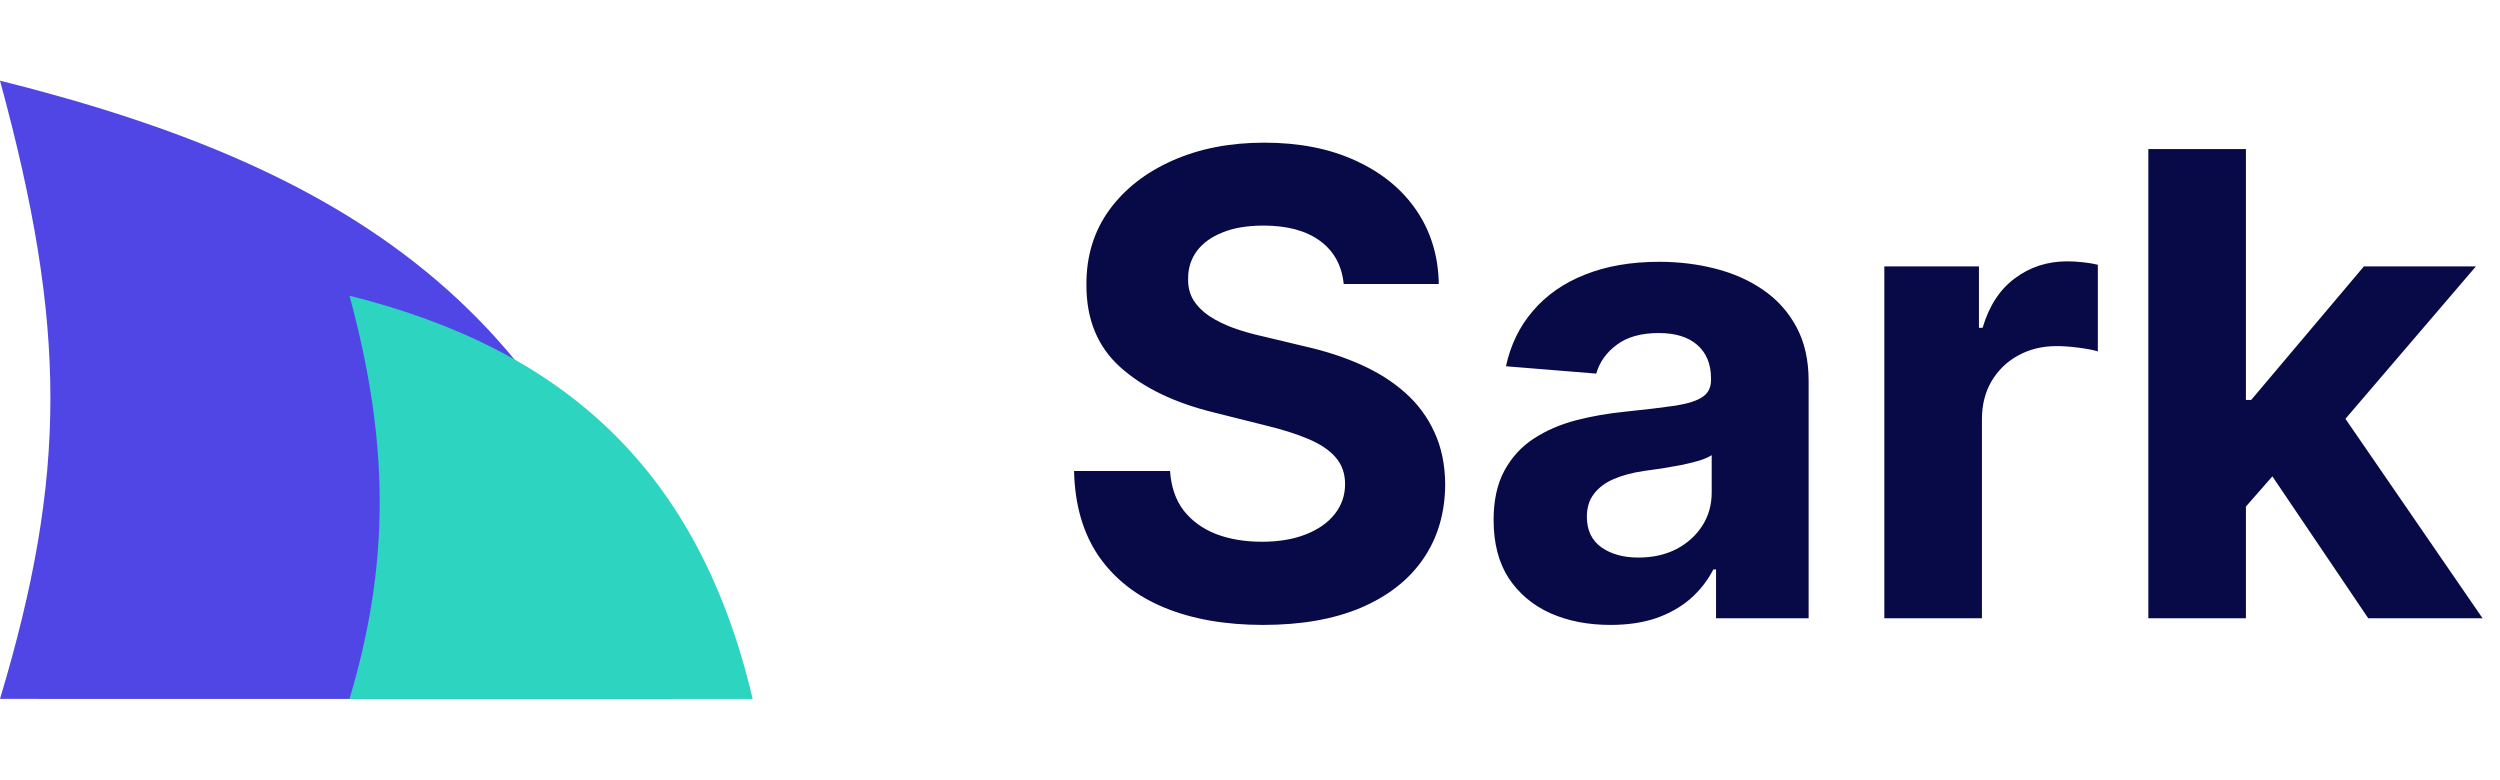 <svg width="93" height="29" viewBox="0 0 93 29" fill="none" xmlns="http://www.w3.org/2000/svg">
<path d="M0 25.999C2.5 17.666 2.5 12.166 0 3C13.334 6.333 21.667 11.833 25 26L0 25.999Z" fill="#4F46E5"/>
<path d="M13 26C14.5 21 14.5 16.5 13 11C21 13 26 17.5 28 26.001L13 26Z" fill="#2DD4BF"/>
<path d="M49.986 10.565C49.918 9.878 49.625 9.344 49.108 8.963C48.591 8.582 47.889 8.392 47.003 8.392C46.401 8.392 45.892 8.477 45.477 8.648C45.062 8.812 44.744 9.043 44.523 9.338C44.307 9.634 44.199 9.969 44.199 10.344C44.188 10.656 44.253 10.929 44.395 11.162C44.543 11.395 44.744 11.597 45 11.767C45.256 11.932 45.551 12.077 45.886 12.202C46.222 12.321 46.58 12.423 46.96 12.508L48.528 12.883C49.29 13.054 49.989 13.281 50.625 13.565C51.261 13.849 51.812 14.199 52.278 14.614C52.744 15.028 53.105 15.517 53.361 16.079C53.622 16.642 53.756 17.287 53.761 18.014C53.756 19.082 53.483 20.009 52.943 20.793C52.409 21.571 51.636 22.176 50.625 22.608C49.619 23.034 48.406 23.247 46.986 23.247C45.577 23.247 44.349 23.031 43.304 22.599C42.264 22.168 41.452 21.528 40.867 20.682C40.287 19.829 39.983 18.776 39.955 17.52H43.526C43.565 18.105 43.733 18.594 44.028 18.986C44.33 19.372 44.73 19.665 45.23 19.864C45.736 20.057 46.307 20.153 46.943 20.153C47.568 20.153 48.111 20.062 48.571 19.881C49.037 19.699 49.398 19.446 49.653 19.122C49.909 18.798 50.037 18.426 50.037 18.006C50.037 17.614 49.92 17.284 49.688 17.017C49.46 16.75 49.125 16.523 48.682 16.335C48.244 16.148 47.707 15.977 47.071 15.824L45.17 15.347C43.699 14.989 42.537 14.429 41.685 13.668C40.832 12.906 40.409 11.881 40.415 10.591C40.409 9.534 40.69 8.611 41.258 7.821C41.832 7.031 42.619 6.415 43.619 5.972C44.619 5.528 45.756 5.307 47.028 5.307C48.324 5.307 49.455 5.528 50.42 5.972C51.392 6.415 52.148 7.031 52.688 7.821C53.227 8.611 53.506 9.526 53.523 10.565H49.986ZM59.908 23.247C59.073 23.247 58.329 23.102 57.675 22.812C57.022 22.517 56.505 22.082 56.124 21.509C55.749 20.929 55.562 20.207 55.562 19.344C55.562 18.616 55.695 18.006 55.962 17.511C56.229 17.017 56.593 16.619 57.053 16.318C57.514 16.017 58.036 15.79 58.621 15.636C59.212 15.483 59.832 15.375 60.479 15.312C61.241 15.233 61.854 15.159 62.32 15.091C62.786 15.017 63.124 14.909 63.334 14.767C63.545 14.625 63.65 14.415 63.65 14.136V14.085C63.65 13.546 63.479 13.128 63.139 12.832C62.803 12.537 62.326 12.389 61.707 12.389C61.053 12.389 60.533 12.534 60.147 12.824C59.761 13.108 59.505 13.466 59.38 13.898L56.022 13.625C56.193 12.829 56.528 12.142 57.028 11.562C57.528 10.977 58.173 10.528 58.962 10.216C59.758 9.898 60.678 9.739 61.724 9.739C62.451 9.739 63.147 9.824 63.812 9.994C64.482 10.165 65.076 10.429 65.593 10.787C66.116 11.145 66.528 11.605 66.829 12.168C67.13 12.724 67.281 13.392 67.281 14.171V23H63.837V21.185H63.735C63.525 21.594 63.244 21.954 62.891 22.267C62.539 22.574 62.116 22.815 61.621 22.991C61.127 23.162 60.556 23.247 59.908 23.247ZM60.948 20.741C61.482 20.741 61.954 20.636 62.363 20.426C62.772 20.21 63.093 19.921 63.326 19.557C63.559 19.193 63.675 18.781 63.675 18.321V16.932C63.562 17.006 63.406 17.074 63.207 17.136C63.014 17.193 62.795 17.247 62.55 17.298C62.306 17.344 62.062 17.386 61.818 17.426C61.573 17.46 61.352 17.491 61.153 17.52C60.727 17.582 60.354 17.682 60.036 17.818C59.718 17.954 59.471 18.139 59.295 18.372C59.119 18.599 59.031 18.884 59.031 19.224C59.031 19.719 59.209 20.097 59.568 20.358C59.931 20.614 60.391 20.741 60.948 20.741ZM70.097 23V9.909H73.617V12.193H73.754C73.992 11.381 74.393 10.767 74.955 10.352C75.518 9.932 76.165 9.722 76.898 9.722C77.08 9.722 77.276 9.733 77.487 9.756C77.697 9.778 77.881 9.81 78.04 9.849V13.071C77.87 13.02 77.634 12.974 77.333 12.935C77.032 12.895 76.756 12.875 76.506 12.875C75.972 12.875 75.495 12.992 75.075 13.224C74.66 13.452 74.33 13.77 74.086 14.179C73.847 14.588 73.728 15.06 73.728 15.594V23H70.097ZM83.207 19.233L83.216 14.878H83.744L87.938 9.909H92.105L86.472 16.489H85.611L83.207 19.233ZM79.918 23V5.545H83.548V23H79.918ZM88.099 23L84.247 17.298L86.668 14.733L92.352 23H88.099Z" fill="#080A47"/>
</svg>
